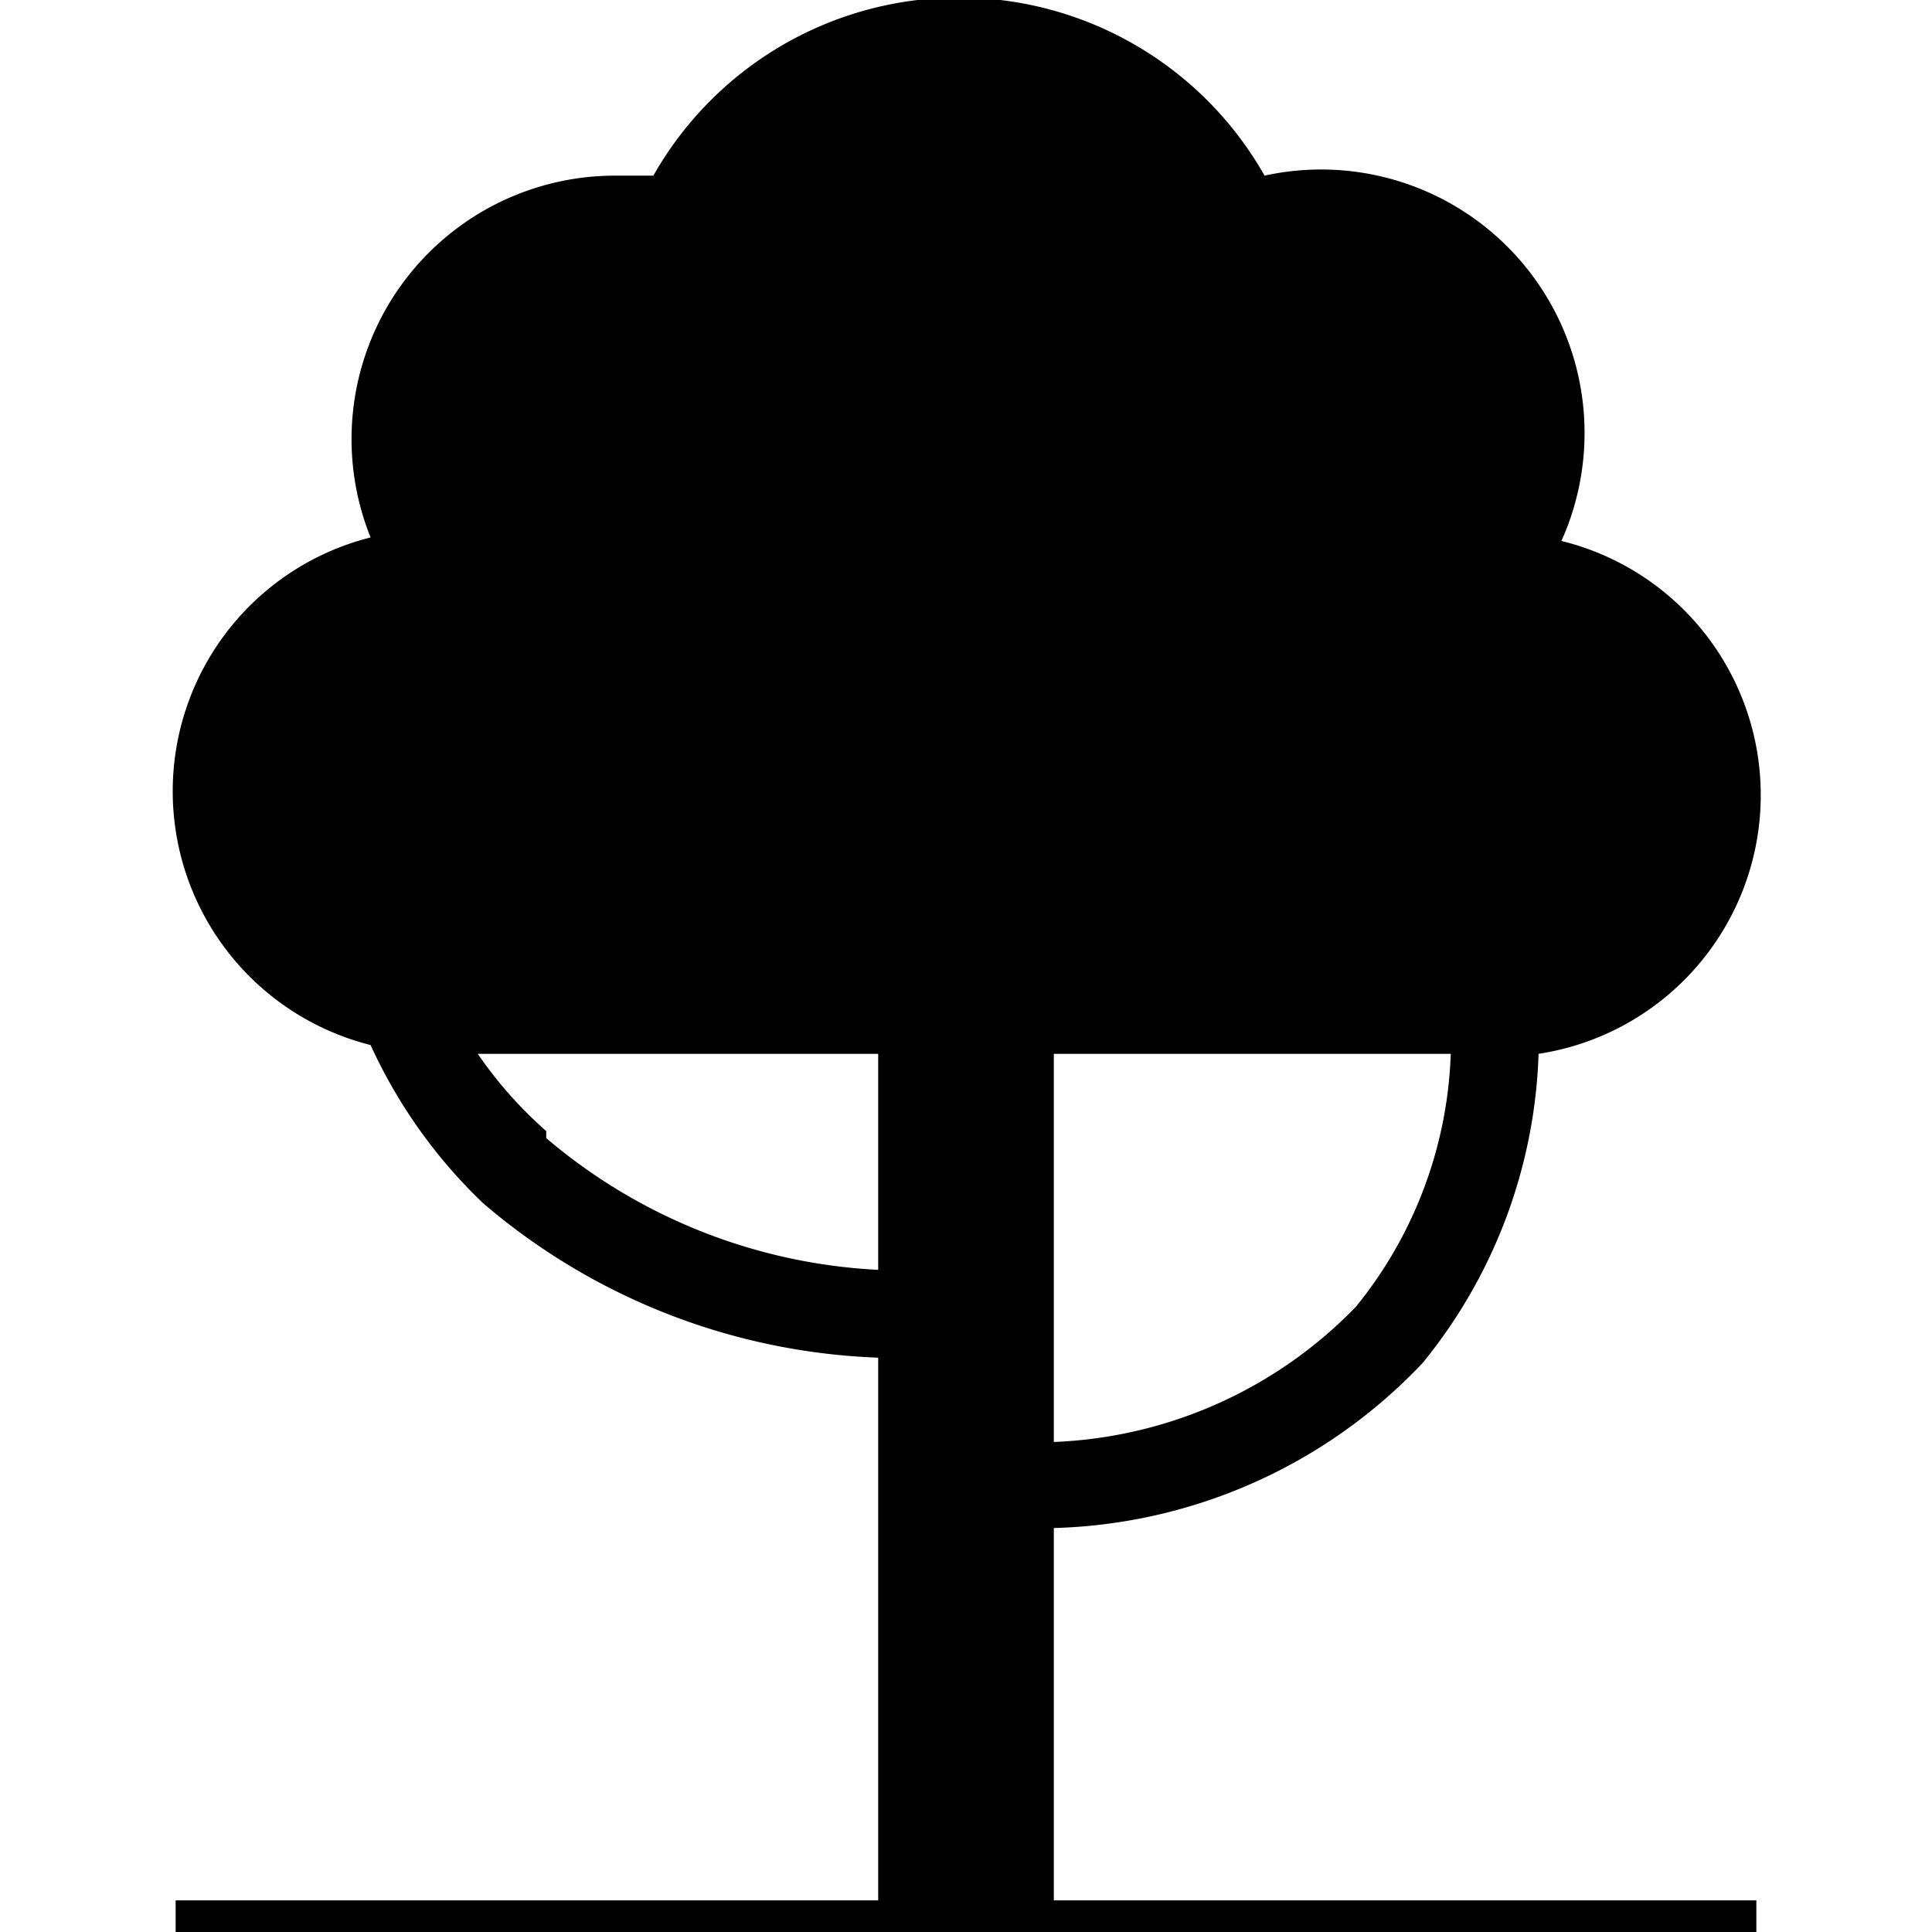 <svg id="Layer_1" data-name="Layer 1" xmlns="http://www.w3.org/2000/svg" width="11" height="11" viewBox="0 0 11 11">
  <title>park-11</title>
  <path d="M6,10.82V8.7a3,3,0,0,0,2.1-.94A2.93,2.93,0,0,0,8.76,6a1.49,1.49,0,0,0,.13-2.92A1.5,1.5,0,0,0,7.2,1,2,2,0,0,0,3.72,1L3.5,1A1.5,1.5,0,0,0,2.11,3.06a1.49,1.49,0,0,0,0,2.89,2.92,2.92,0,0,0,.64.9A3.66,3.66,0,0,0,5,7.73v3.09H1V11h9V10.82H6ZM7.72,7.44A2.53,2.53,0,0,1,6,8.21V6H8.26A2.41,2.41,0,0,1,7.72,7.44Zm-4.61-1A2.38,2.38,0,0,1,2.72,6H5V7.23A3.16,3.16,0,0,1,3.11,6.48Z"/>
</svg>
